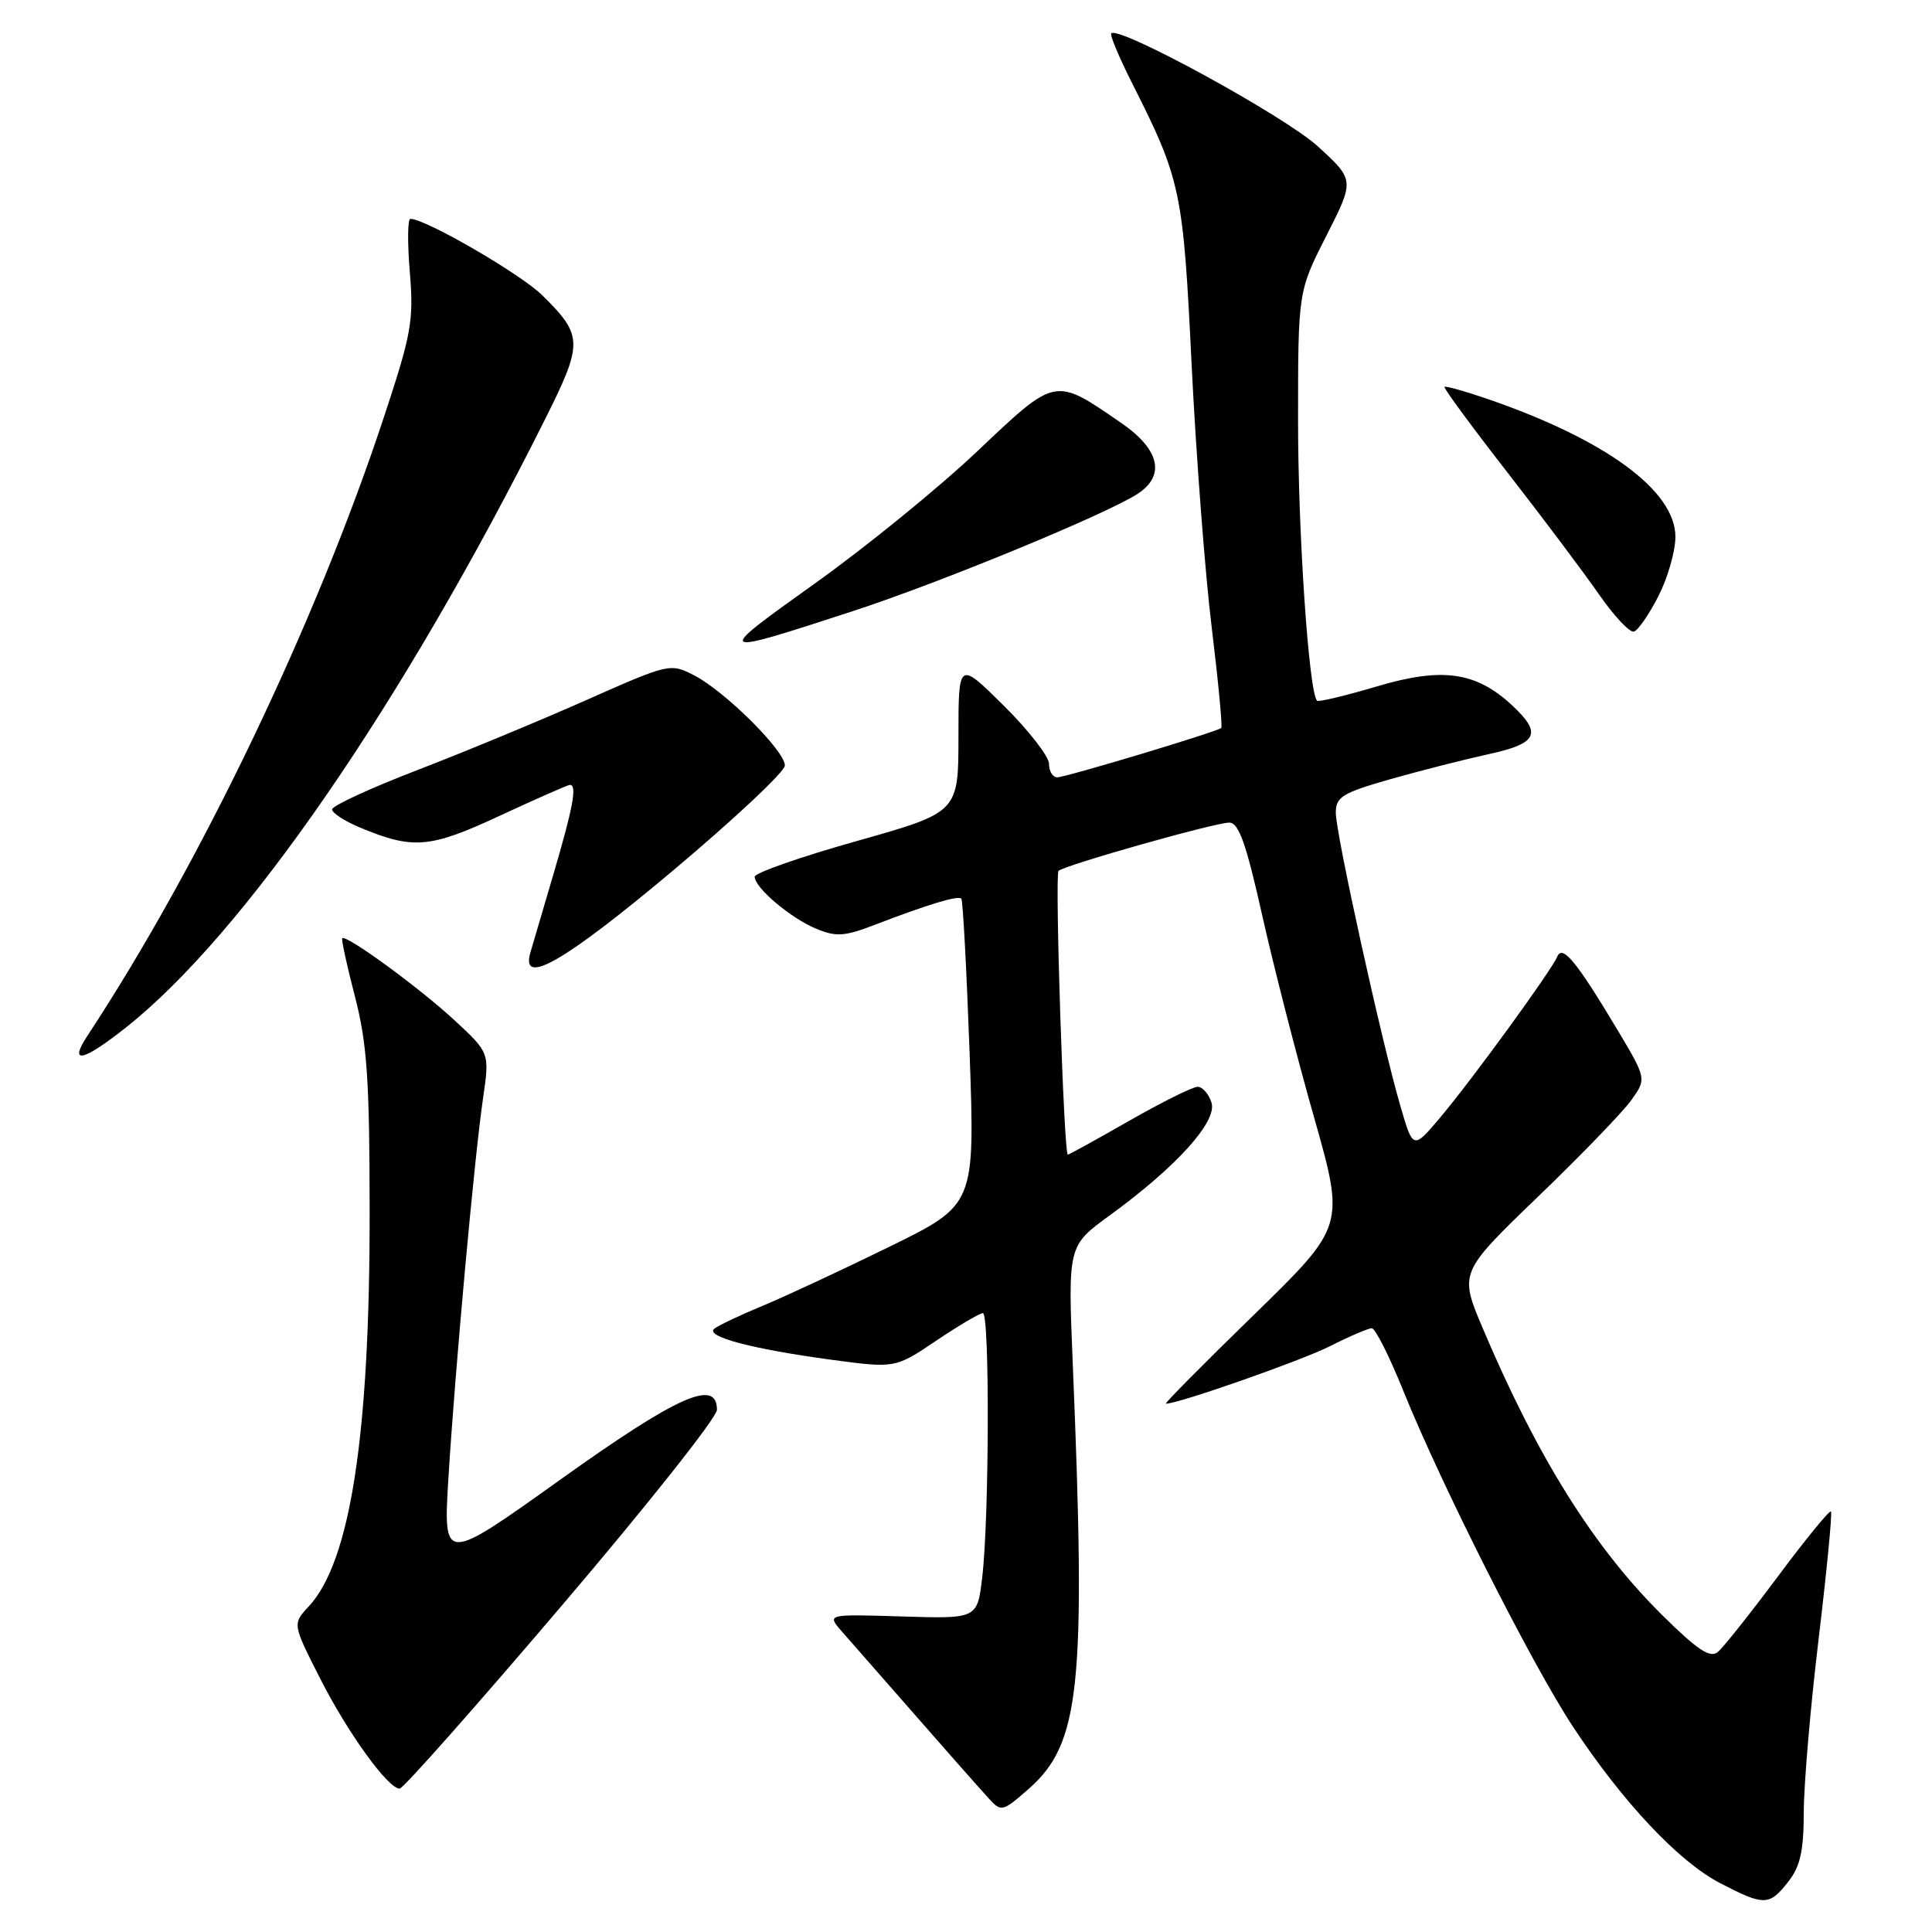 <?xml version="1.0" encoding="UTF-8" standalone="no"?>
<!DOCTYPE svg PUBLIC "-//W3C//DTD SVG 1.1//EN" "http://www.w3.org/Graphics/SVG/1.1/DTD/svg11.dtd" >
<svg xmlns="http://www.w3.org/2000/svg" xmlns:xlink="http://www.w3.org/1999/xlink" version="1.1" viewBox="0 0 256 256">
 <g >
 <path fill="currentColor"
d=" M 236.93 249.37 C 238.55 247.31 239.00 245.29 239.01 240.12 C 239.01 236.48 239.90 226.10 240.99 217.06 C 242.07 208.02 242.80 200.47 242.61 200.28 C 242.42 200.08 239.26 203.95 235.60 208.86 C 231.94 213.77 228.35 218.29 227.62 218.90 C 226.60 219.75 224.93 218.64 220.23 213.99 C 211.17 205.01 203.75 193.16 196.50 176.07 C 193.35 168.64 193.35 168.64 203.74 158.62 C 209.46 153.12 215.05 147.33 216.16 145.77 C 218.19 142.93 218.19 142.93 214.17 136.21 C 208.89 127.40 207.03 125.14 206.35 126.75 C 205.59 128.59 195.09 143.02 190.87 148.03 C 187.24 152.34 187.24 152.34 185.55 146.53 C 183.05 137.92 177.00 110.45 177.00 107.70 C 177.00 105.59 177.85 105.07 184.25 103.24 C 188.24 102.11 194.09 100.62 197.25 99.93 C 203.75 98.52 204.38 97.19 200.35 93.45 C 195.55 89.00 191.11 88.38 182.45 90.95 C 178.28 92.19 174.71 93.04 174.52 92.85 C 173.43 91.76 172.00 70.72 172.00 55.85 C 172.00 38.62 172.00 38.62 175.75 31.24 C 179.50 23.85 179.50 23.85 174.59 19.37 C 170.24 15.40 148.28 3.39 147.25 4.42 C 147.04 4.63 148.26 7.54 149.95 10.90 C 156.49 23.86 156.77 25.18 157.90 48.40 C 158.49 60.35 159.68 75.99 160.56 83.16 C 161.43 90.32 162.00 96.31 161.82 96.46 C 161.23 96.98 141.20 103.00 140.09 103.00 C 139.49 103.00 139.00 102.20 139.00 101.22 C 139.00 100.24 136.30 96.77 133.00 93.50 C 127.00 87.56 127.00 87.56 127.00 97.60 C 127.00 107.64 127.00 107.64 113.50 111.45 C 106.07 113.54 100.00 115.67 100.00 116.17 C 100.00 117.63 104.76 121.66 108.15 123.06 C 110.79 124.16 111.92 124.08 115.87 122.56 C 123.00 119.82 126.96 118.62 127.38 119.08 C 127.59 119.31 128.08 128.53 128.48 139.57 C 129.19 159.64 129.19 159.64 117.85 165.20 C 111.61 168.26 104.03 171.79 101.00 173.05 C 97.97 174.30 95.11 175.67 94.63 176.08 C 93.45 177.11 99.72 178.76 110.06 180.16 C 118.62 181.31 118.62 181.31 124.05 177.65 C 127.03 175.64 129.82 174.00 130.24 174.00 C 131.15 174.00 131.08 201.15 130.15 209.00 C 129.50 214.50 129.50 214.50 119.52 214.19 C 109.54 213.88 109.54 213.88 111.56 216.19 C 124.36 230.81 129.63 236.80 131.05 238.34 C 132.67 240.11 132.86 240.06 136.28 237.06 C 143.14 231.04 143.92 223.53 142.15 180.79 C 141.50 165.08 141.50 165.08 147.01 161.07 C 155.89 154.61 161.32 148.60 160.53 146.11 C 160.17 144.95 159.33 144.00 158.68 144.01 C 158.03 144.01 153.96 146.04 149.63 148.51 C 145.31 150.98 141.65 153.00 141.49 153.00 C 140.97 153.00 139.75 115.91 140.26 115.40 C 141.01 114.65 160.99 109.00 162.88 109.00 C 164.14 109.00 165.12 111.76 167.24 121.25 C 168.75 127.99 171.83 140.02 174.10 147.98 C 178.21 162.46 178.21 162.46 166.14 174.23 C 159.49 180.70 154.25 186.00 154.48 186.00 C 156.16 186.00 172.41 180.30 176.22 178.38 C 178.81 177.07 181.31 176.00 181.77 176.00 C 182.23 176.00 184.10 179.71 185.93 184.25 C 190.95 196.71 203.00 220.57 208.44 228.82 C 215.04 238.81 222.41 246.65 227.90 249.51 C 233.76 252.56 234.42 252.55 236.93 249.37 Z  M 74.39 212.81 C 85.73 199.51 95.00 187.81 95.00 186.81 C 95.00 182.62 89.83 184.92 74.23 196.07 C 58.73 207.14 58.73 207.14 59.42 195.82 C 60.30 181.47 62.86 153.34 64.01 145.50 C 64.88 139.50 64.88 139.50 60.19 135.16 C 55.60 130.91 45.87 123.80 45.35 124.32 C 45.21 124.46 45.96 127.93 47.03 132.04 C 48.64 138.26 48.97 143.00 48.98 160.53 C 49.01 190.19 46.42 206.95 40.90 212.87 C 38.75 215.18 38.75 215.18 42.43 222.43 C 46.10 229.65 51.41 237.00 52.96 237.00 C 53.42 237.00 63.06 226.12 74.39 212.81 Z  M 16.66 136.17 C 32.34 123.77 53.33 93.31 72.25 55.50 C 77.28 45.44 77.26 44.46 71.87 39.14 C 68.99 36.30 56.40 29.00 54.38 29.00 C 54.01 29.00 53.98 32.17 54.30 36.05 C 54.84 42.47 54.53 44.22 50.86 55.30 C 41.86 82.55 26.52 114.56 11.58 137.25 C 9.06 141.08 10.96 140.68 16.66 136.17 Z  M 89.05 115.46 C 97.27 108.56 104.00 102.25 104.00 101.43 C 104.00 99.48 96.09 91.62 92.00 89.50 C 88.82 87.86 88.70 87.88 77.65 92.78 C 71.52 95.50 61.44 99.68 55.25 102.06 C 49.06 104.44 44.00 106.78 44.00 107.25 C 44.00 107.72 45.66 108.80 47.69 109.65 C 54.75 112.59 56.94 112.41 66.27 108.07 C 71.09 105.83 75.25 104.00 75.52 104.00 C 76.49 104.00 75.94 106.97 73.39 115.64 C 71.95 120.51 70.55 125.29 70.27 126.25 C 68.97 130.77 74.78 127.43 89.05 115.46 Z  M 113.00 80.98 C 124.65 77.18 146.62 68.12 150.75 65.43 C 154.46 63.00 153.66 59.55 148.58 56.05 C 139.68 49.93 139.99 49.87 129.51 59.78 C 124.40 64.63 114.67 72.54 107.91 77.36 C 94.49 86.93 94.57 87.00 113.00 80.98 Z  M 219.75 78.99 C 220.99 76.56 222.00 73.03 222.00 71.13 C 222.00 65.03 212.78 58.26 197.15 52.88 C 194.14 51.84 191.55 51.12 191.40 51.26 C 191.25 51.41 194.98 56.48 199.68 62.52 C 204.38 68.56 209.86 75.86 211.86 78.74 C 213.86 81.62 215.95 83.85 216.50 83.69 C 217.05 83.53 218.51 81.41 219.75 78.99 Z "/>
</g>
</svg>